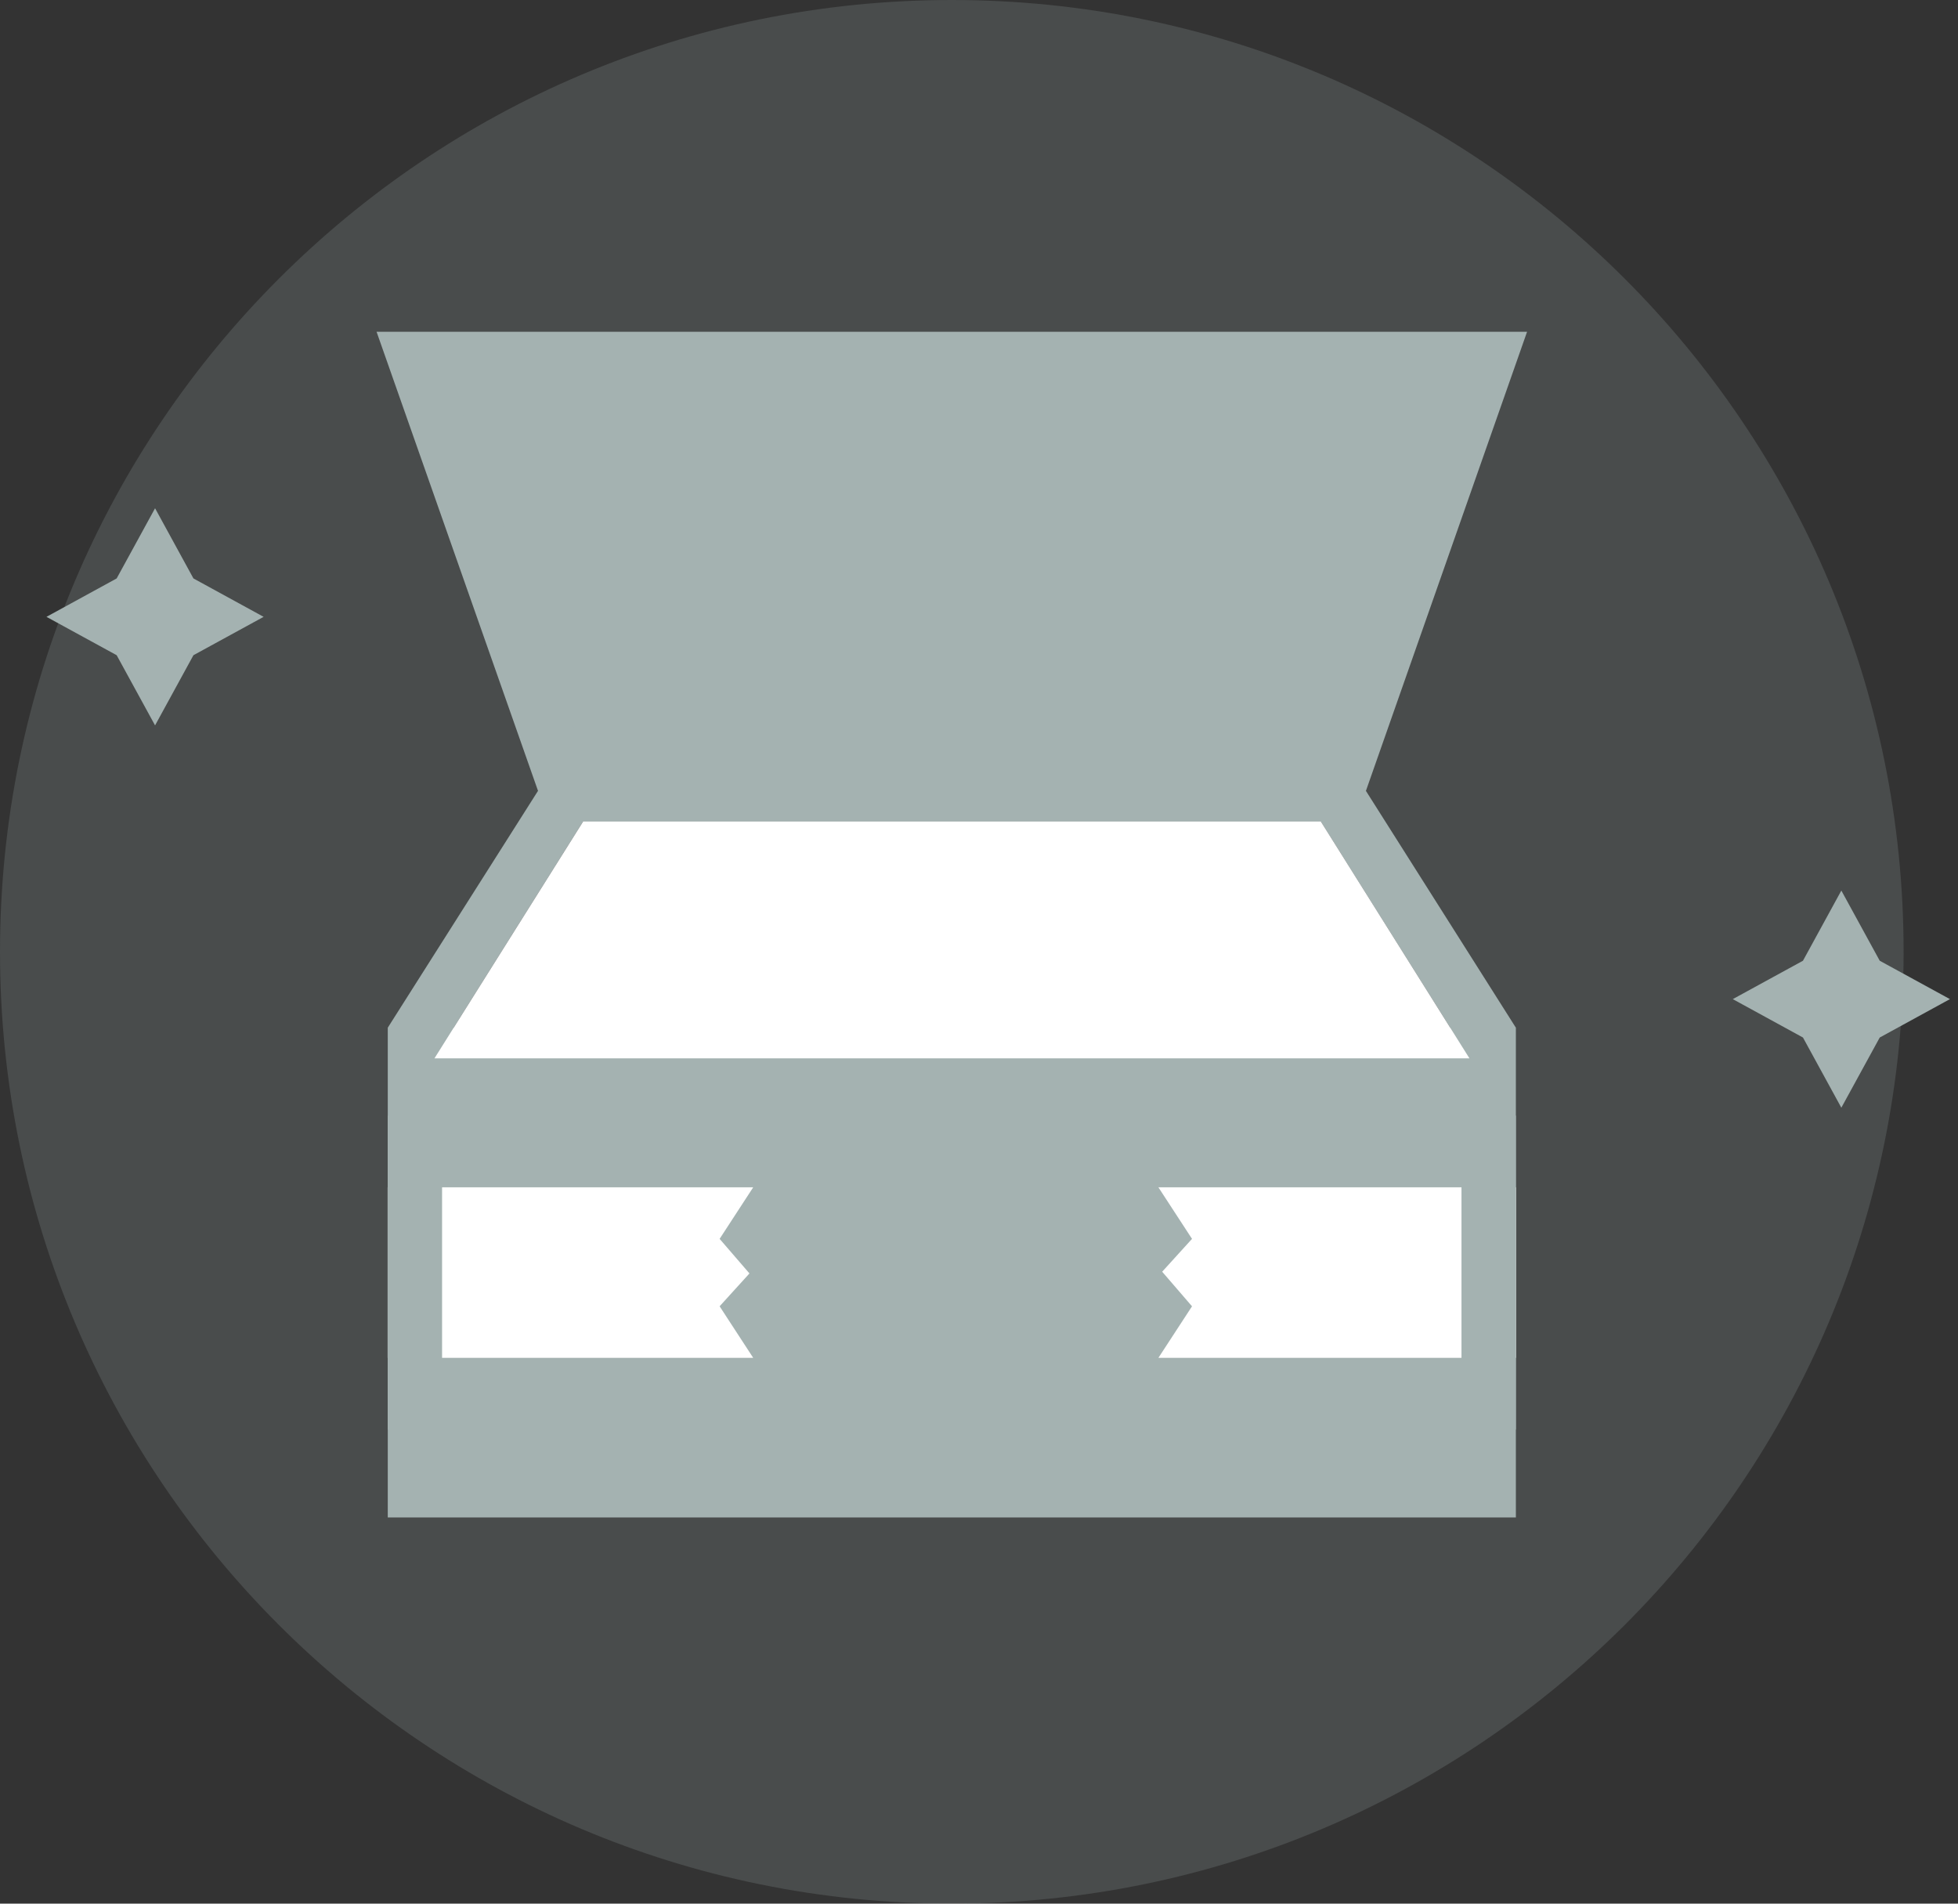 <?xml version="1.0" encoding="UTF-8"?>
<svg width="72px" height="70px" viewBox="0 0 72 70" version="1.1" xmlns="http://www.w3.org/2000/svg" xmlns:xlink="http://www.w3.org/1999/xlink">
    <rect x="0" y="0" width="72" height="70" fill="#333333" stroke="none"/>
    <!-- Generator: Sketch 55.2 (78181) - https://sketchapp.com -->
    <title>HIW-icons_kit</title>
    <desc>Created with Sketch.</desc>
    <g id="Page-1" stroke="none" stroke-width="1" fill="none" fill-rule="evenodd">
        <g id="Crystal_homepage_hovers" transform="translate(-1078, -3667)">
            <g id="Try-it-out" transform="translate(152, 3543)">
                <g id="Text" transform="translate(780, 124)">
                    <g id="HIW-icons_kit" transform="translate(146, 0)">
                        <path d="M70,35 C70,15.67 54.33,0 35,0 C15.67,0 -0,15.67 -0,35 C-0,54.33 15.67,70 35,70 C54.33,70 70,54.33 70,35" id="Fill-1" fill-opacity="0.2" fill="#A4B2B1"></path>
                        <polygon id="Fill-4" fill="#A4B2B1" points="15.258 54.8 54.742 54.8 54.742 38.79 15.258 38.79"></polygon>
                        <path d="M16.259,53.799 L53.742,53.799 L53.742,39.789 L16.259,39.789 L16.259,53.799 Z M14.259,55.799 L55.742,55.799 L55.742,37.789 L14.259,37.789 L14.259,55.799 Z" id="Fill-5" fill="#A4B2B1"></path>
                        <polygon id="Fill-6" fill="#A4B2B1" points="49.123 29.21 20.889 29.21 15.258 13.2 54.742 13.2"></polygon>
                        <path d="M21.597,28.21 L48.414,28.21 L53.331,14.199 L16.671,14.199 L21.597,28.21 Z M49.832,30.21 L20.181,30.21 L13.847,12.199 L56.154,12.199 L49.832,30.21 Z" id="Fill-7" fill="#A4B2B1"></path>
                        <polygon id="Fill-8" fill="#A4B2B1" points="54.035 38.917 48.57 30.21 21.441 30.21 15.976 38.917 14.259 37.79 20.336 28.21 49.676 28.21 55.742 37.79"></polygon>
                        <polygon id="Fill-9" fill="#FFFFFF" points="27.697 49.93 14.254 49.93 14.254 43.659 27.697 43.659 26.462 45.555 27.559 46.826 26.462 48.034"></polygon>
                        <polygon id="Fill-10" fill="#FFFFFF" points="42.597 43.659 55.742 43.659 55.742 49.93 42.597 49.93 43.833 48.035 42.736 46.763 43.833 45.555"></polygon>
                        <polygon id="Fill-11" fill="#FFFFFF" points="15.976 38.917 21.442 30.21 48.571 30.21 54.035 38.917"></polygon>
                        <polygon id="Fill-12" fill="#A4B2B1" points="5.702 18.689 7.113 21.27 9.694 22.682 7.113 24.093 5.702 26.674 4.29 24.093 1.709 22.682 4.29 21.27"></polygon>
                        <polygon id="Fill-13" fill="#A4B2B1" points="66.299 35.328 63.718 36.739 66.299 38.151 67.71 40.732 69.122 38.151 71.703 36.739 69.122 35.328 67.71 32.747"></polygon>
                        <polygon id="Fill-14" fill="#A4B2B1" points="14.256 52.566 16.256 52.566 16.256 41.023 14.256 41.023"></polygon>
                        <polygon id="Fill-15" fill="#A4B2B1" points="53.742 52.566 55.742 52.566 55.742 41.023 53.742 41.023"></polygon>
                    </g>
                </g>
            </g>
        </g>
    </g>
</svg>